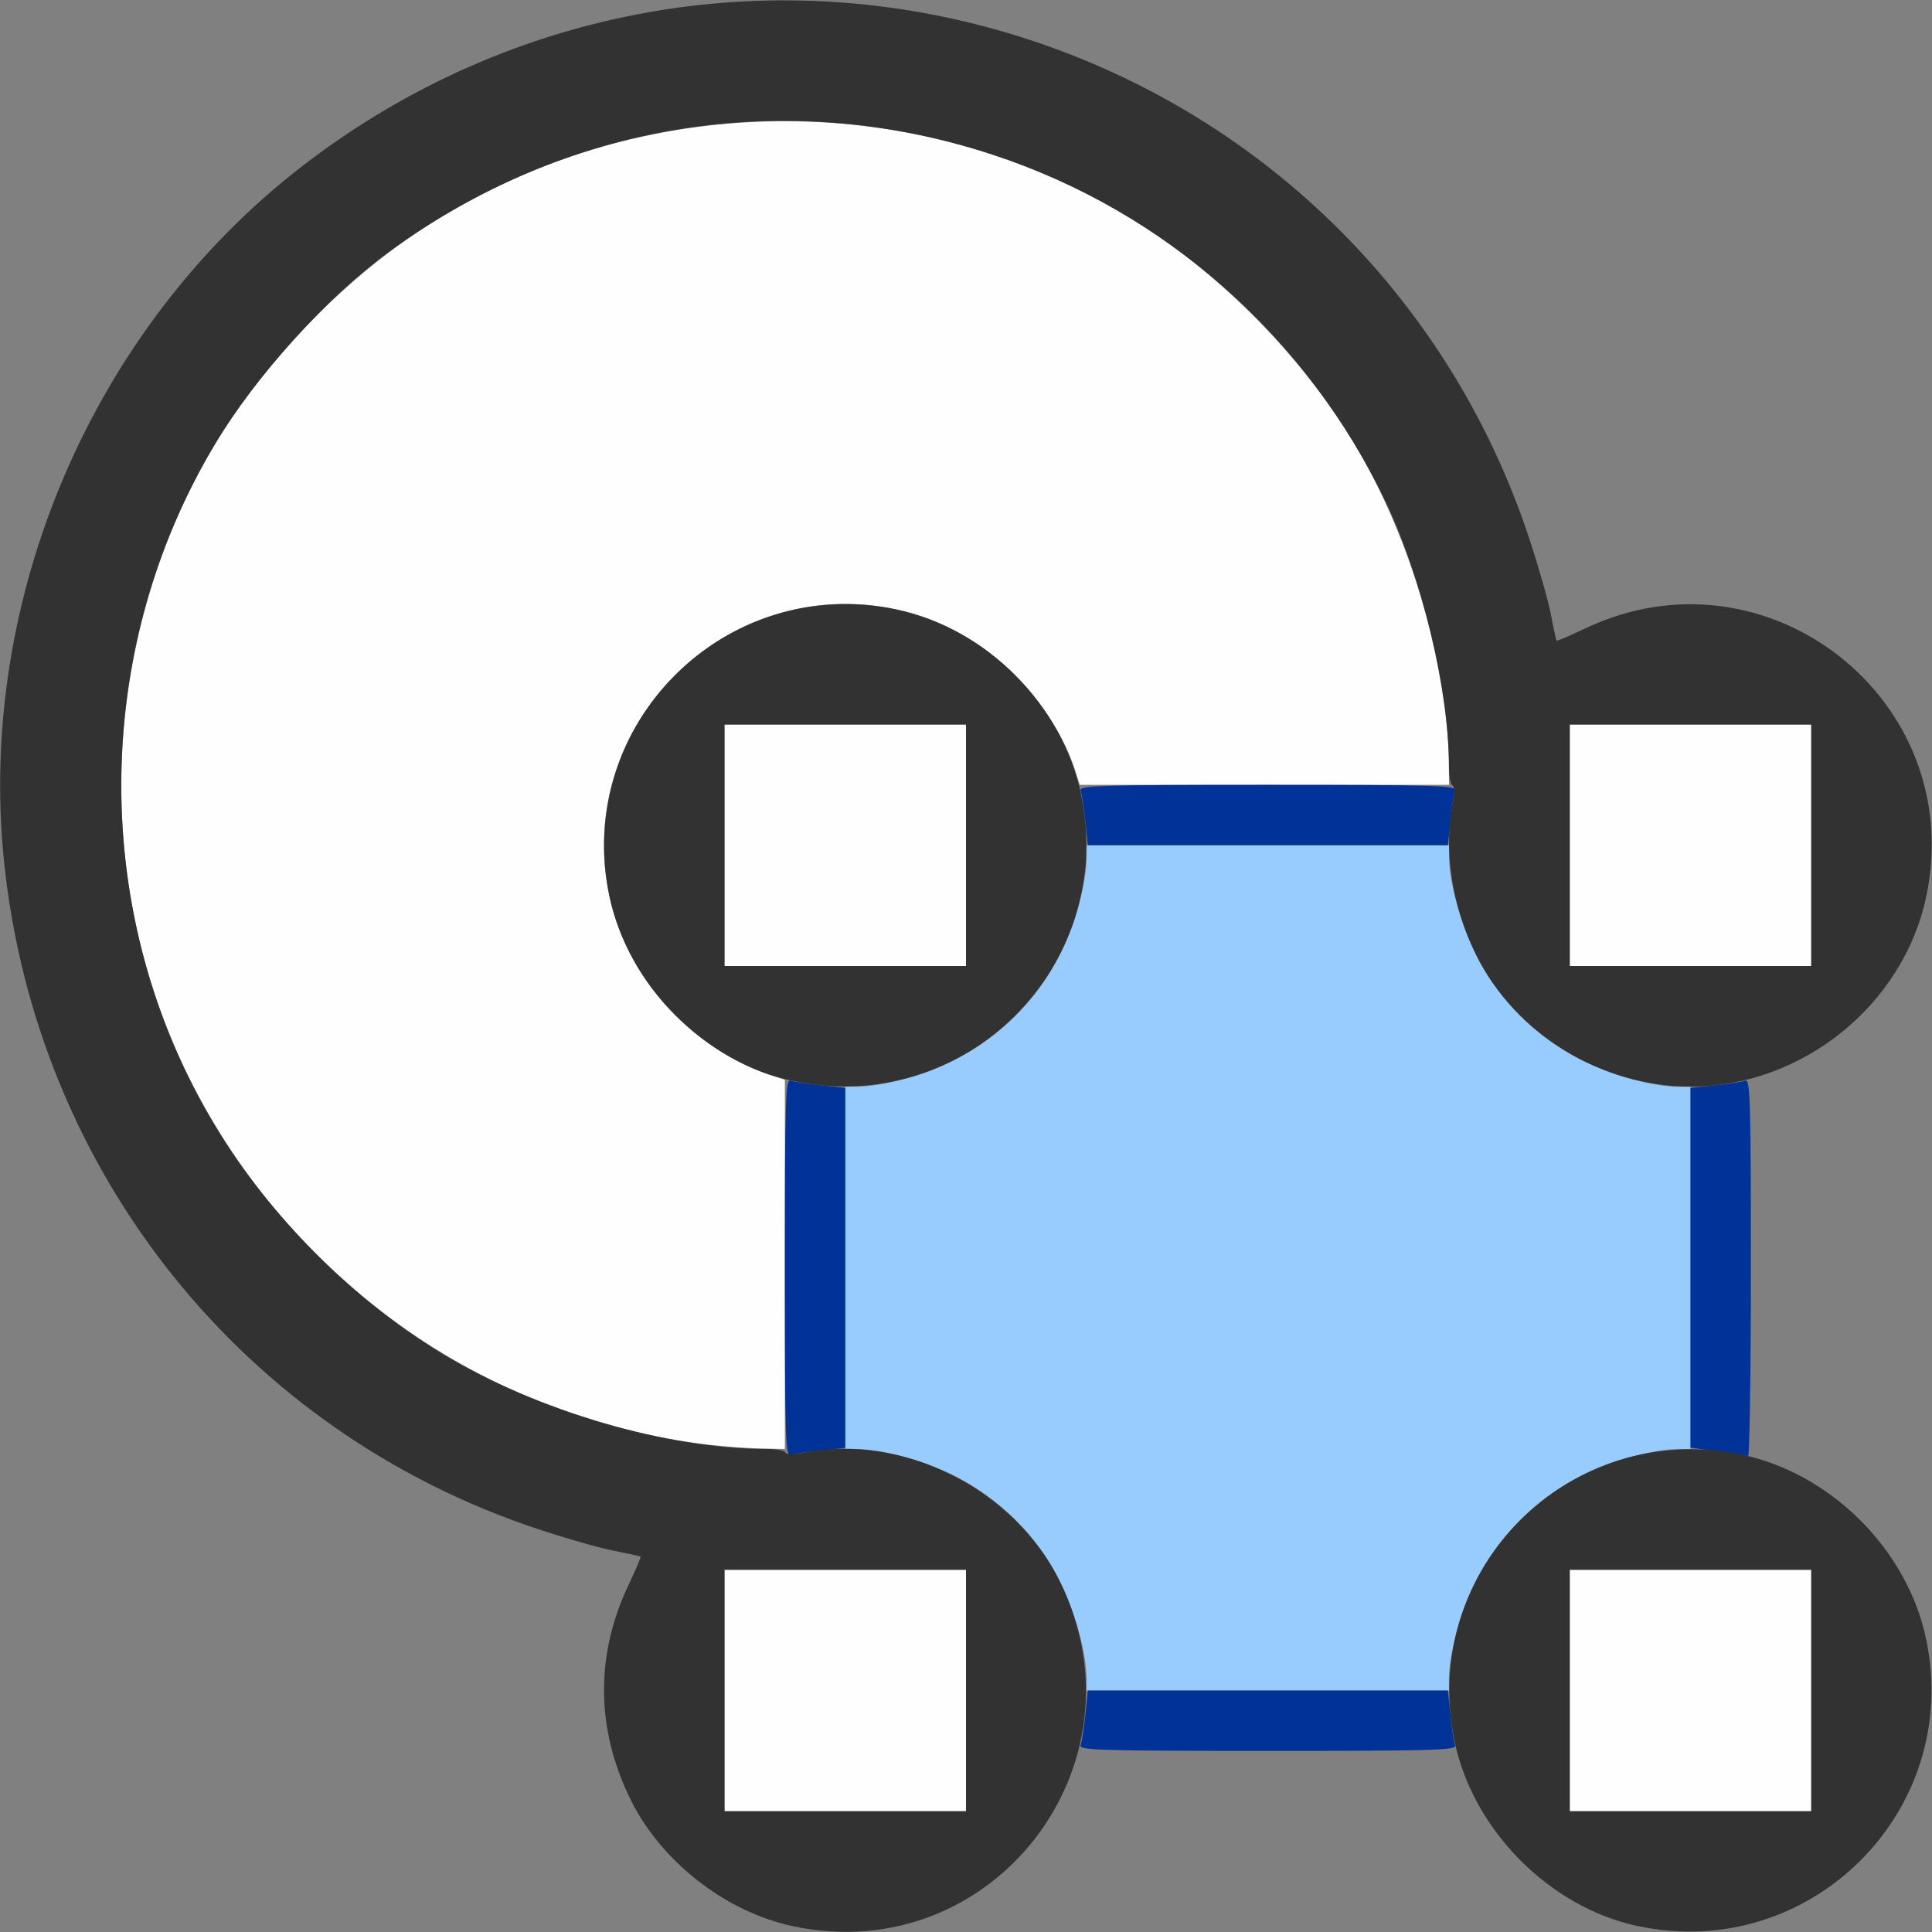 <?xml version="1.0" encoding="UTF-8" standalone="no"?>
<!-- Created with Inkscape (http://www.inkscape.org/) -->

<svg
   version="1.1"
   id="svg2"
   width="1600"
   height="1600"
   viewBox="0 0 1600 1600"
   sodipodi:docname="retopo.svg"
   inkscape:version="1.2.2 (732a01da63, 2022-12-09)"
   xmlns:inkscape="http://www.inkscape.org/namespaces/inkscape"
   xmlns:sodipodi="http://sodipodi.sourceforge.net/DTD/sodipodi-0.dtd"
   xmlns="http://www.w3.org/2000/svg"
   xmlns:svg="http://www.w3.org/2000/svg"
   xmlns:rdf="http://www.w3.org/1999/02/22-rdf-syntax-ns#"
   xmlns:cc="http://creativecommons.org/ns#"
   xmlns:dc="http://purl.org/dc/elements/1.1/">
  <rect x="0" y="0" width="1600" height="1600" fill="#808080" stroke="none"/>
  <defs
     id="defs6" />
  <sodipodi:namedview
     pagecolor="#808080"
     bordercolor="#666666"
     borderopacity="1"
     objecttolerance="10"
     gridtolerance="10"
     guidetolerance="10"
     inkscape:pageopacity="0"
     inkscape:pageshadow="2"
     inkscape:window-width="1993"
     inkscape:window-height="1009"
     id="namedview4"
     showgrid="false"
     inkscape:zoom="0.5"
     inkscape:cx="577"
     inkscape:cy="644"
     inkscape:window-x="-8"
     inkscape:window-y="-8"
     inkscape:window-maximized="1"
     inkscape:current-layer="RETOPO"
     inkscape:showpageshadow="0"
     inkscape:pagecheckerboard="true"
     inkscape:deskcolor="#d1d1d1" />
  <g
     id="RETOPO"
     transform="matrix(100,0,0,100,0,4.9999997e-5)"
     style="stroke-width:0.011">
    <path
       style="fill:none;stroke-width:0"
       d="M 0.004,11.461 C 0.007,8.803 0.019,7.025 0.035,7.172 0.244,9.159 1.379,10.971 3.073,12.021 c 0.579,0.359 1.457,0.717 2.02,0.824 0.112,0.021 0.207,0.042 0.212,0.045 0.005,0.004 -0.041,0.111 -0.102,0.239 -0.275,0.579 -0.268,1.192 0.019,1.776 0.252,0.511 0.785,0.927 1.339,1.046 0.179,0.038 -0.204,0.044 -3.18,0.046 L 0,16 Z M 7.438,15.951 c 0.112,-0.024 0.322,-0.102 0.468,-0.174 0.448,-0.221 0.848,-0.685 1,-1.16 L 8.942,14.5 H 10.5 12.058 l 0.037,0.117 c 0.152,0.475 0.551,0.939 1,1.16 0.146,0.072 0.356,0.15 0.468,0.174 0.179,0.038 -0.192,0.044 -3.062,0.044 -2.871,0 -3.241,-0.005 -3.062,-0.044 z m 7,0 c 0.723,-0.155 1.359,-0.791 1.514,-1.514 0.041,-0.192 0.044,-0.155 0.046,0.68 L 16,16 15.117,15.998 C 14.282,15.995 14.245,15.993 14.438,15.951 Z m 1.508,-2.397 c -0.02,-0.107 -0.096,-0.314 -0.168,-0.46 -0.222,-0.449 -0.686,-0.848 -1.161,-1 L 14.5,12.058 V 10.5 8.942 l 0.117,-0.037 c 0.475,-0.152 0.939,-0.551 1.16,-1 0.072,-0.146 0.15,-0.356 0.174,-0.468 0.038,-0.179 0.044,0.186 0.046,3.055 0.001,1.792 -0.001,3.258 -0.006,3.258 -0.005,0 -0.025,-0.088 -0.046,-0.195 z m 0,-7 C 15.845,6.025 15.415,5.474 14.905,5.223 14.322,4.935 13.708,4.929 13.129,5.204 13.002,5.264 12.894,5.31 12.891,5.305 12.887,5.301 12.867,5.205 12.845,5.094 12.824,4.982 12.745,4.701 12.668,4.47 11.871,2.042 9.714,0.302 7.172,0.035 7.025,0.019 8.803,0.007 11.461,0.004 L 16,0 V 3.375 C 16,5.231 15.996,6.75 15.992,6.75 15.987,6.75 15.966,6.662 15.946,6.555 Z M 0.004,3.039 0,0 3.039,0.004 C 4.885,0.007 5.98,0.019 5.828,0.035 4.885,0.134 3.884,0.477 3.073,0.979 1.379,2.029 0.244,3.841 0.035,5.828 0.019,5.98 0.007,4.885 0.004,3.039 Z"
       id="path827"
       inkscape:connector-curvature="0" />
    <path
       style="fill:#fefefe;stroke-width:0"
       d="m 6,14 v -1 h 1 1 v 1 1 H 7 6 Z m 7,0 v -1 h 1 1 v 1 1 H 14 13 Z M 5.875,11.965 C 3.998,11.749 2.35,10.566 1.526,8.844 0.748,7.217 0.847,5.226 1.785,3.672 2.233,2.928 2.932,2.229 3.672,1.784 c 1.73,-1.04 3.927,-1.04 5.656,0 0.74,0.445 1.439,1.144 1.887,1.888 0.468,0.777 0.783,1.852 0.784,2.68 L 12,6.5 H 10.471 8.942 L 8.905,6.383 C 8.817,6.108 8.638,5.824 8.406,5.591 7.624,4.804 6.379,4.805 5.592,5.592 4.805,6.379 4.804,7.624 5.591,8.406 c 0.234,0.232 0.518,0.411 0.792,0.499 l 0.117,0.037 v 1.529 1.529 l -0.195,-0.004 C 6.197,11.994 6.004,11.98 5.875,11.965 Z M 6,7 V 6 H 7 8 V 7 8 H 7 6 Z m 7,0 V 6 h 1 1 v 1 1 h -1 -1 z"
       id="path825"
       inkscape:connector-curvature="0" />
    <path
       style="fill:#98cbfe;stroke-width:0"
       d="m 8.999,13.898 c -0.001,-0.205 -0.095,-0.546 -0.223,-0.804 -0.181,-0.368 -0.504,-0.69 -0.872,-0.872 C 7.647,12.096 7.307,12.002 7.102,12.001 L 7,12 V 10.5 9 L 7.102,8.999 C 7.307,8.998 7.647,8.904 7.905,8.777 8.273,8.596 8.596,8.273 8.777,7.905 8.904,7.647 8.998,7.307 8.999,7.102 L 9,7 h 1.5 1.5 l 5.44e-4,0.102 c 0.001,0.205 0.095,0.546 0.223,0.804 0.181,0.368 0.504,0.69 0.872,0.872 0.258,0.127 0.598,0.221 0.804,0.223 L 14,9 v 1.5 1.5 l -0.102,5.44e-4 c -0.205,0.001 -0.546,0.095 -0.804,0.223 -0.368,0.181 -0.69,0.504 -0.872,0.872 -0.127,0.258 -0.221,0.598 -0.223,0.804 L 12,14 H 10.5 9 l -5.437e-4,-0.102 z"
       id="path823"
       inkscape:connector-curvature="0" />
    <path
       style="fill:#003298;stroke-width:0"
       d="m 8.949,14.453 c 0.01,-0.026 0.027,-0.138 0.039,-0.25 L 9.009,14 H 10.5 11.991 l 0.021,0.203 c 0.011,0.112 0.029,0.224 0.039,0.25 C 12.067,14.495 11.888,14.5 10.5,14.5 9.112,14.5 8.933,14.495 8.949,14.453 Z M 6.5,10.5 c 0,-1.388 0.005,-1.567 0.047,-1.551 0.026,0.01 0.138,0.027 0.25,0.039 L 7,9.009 V 10.5 11.991 l -0.203,0.021 c -0.112,0.011 -0.224,0.029 -0.25,0.039 C 6.505,12.067 6.5,11.888 6.5,10.5 Z M 14.227,12.021 14,11.989 V 10.499 9.009 l 0.203,-0.021 c 0.112,-0.011 0.224,-0.029 0.25,-0.039 0.042,-0.016 0.047,0.163 0.047,1.548 0,0.861 -0.011,1.564 -0.023,1.561 -0.013,-0.003 -0.125,-0.019 -0.25,-0.037 z M 8.988,6.797 C 8.976,6.686 8.959,6.573 8.949,6.547 8.933,6.505 9.112,6.5 10.5,6.5 c 1.388,0 1.567,0.005 1.551,0.047 -0.01,0.026 -0.027,0.138 -0.039,0.25 L 11.991,7 H 10.5 9.009 Z"
       id="path821"
       inkscape:connector-curvature="0" />
    <path
       style="fill:#323232;stroke-width:0"
       d="M 6.562,15.951 C 6.008,15.832 5.475,15.416 5.223,14.905 4.935,14.322 4.929,13.708 5.204,13.129 5.264,13.002 5.31,12.894 5.305,12.891 5.301,12.887 5.205,12.867 5.094,12.845 4.982,12.824 4.701,12.745 4.47,12.668 2.022,11.864 0.298,9.712 0.033,7.13 -0.19,4.952 0.769,2.716 2.499,1.379 4.231,0.04 6.466,-0.348 8.53,0.331 10.497,0.978 12.023,2.504 12.668,4.47 c 0.076,0.231 0.156,0.512 0.177,0.624 0.021,0.112 0.042,0.207 0.045,0.212 0.004,0.005 0.111,-0.041 0.239,-0.102 1.504,-0.714 3.165,0.591 2.824,2.218 C 15.765,8.321 14.926,8.999 14,8.999 c -0.741,0 -1.454,-0.439 -1.777,-1.094 -0.199,-0.403 -0.269,-0.858 -0.193,-1.249 0.016,-0.084 0.016,-0.145 -0.001,-0.151 -0.016,-0.006 -0.029,-0.076 -0.029,-0.156 -0.001,-0.634 -0.223,-1.561 -0.525,-2.193 C 10.819,2.785 9.645,1.749 8.219,1.281 6.505,0.718 4.69,1.012 3.219,2.088 2.713,2.458 2.121,3.111 1.784,3.672 c -1.04,1.73 -1.04,3.932 4.009e-4,5.656 0.448,0.744 1.148,1.443 1.887,1.888 0.779,0.468 1.852,0.783 2.677,0.784 0.08,1.56e-4 0.151,0.013 0.156,0.029 0.006,0.017 0.067,0.018 0.151,0.001 C 7.482,11.869 8.4,12.33 8.777,13.095 9.527,14.616 8.216,16.307 6.562,15.951 Z M 8,14 V 13 H 7 6 v 1 1 H 7 8 Z M 15,7 V 6 h -1 -1 v 1 1 h 1 1 z m -1.438,8.951 c -0.73,-0.157 -1.362,-0.794 -1.516,-1.53 -0.297,-1.42 0.955,-2.672 2.375,-2.375 0.743,0.155 1.376,0.788 1.531,1.531 0.298,1.425 -0.965,2.679 -2.391,2.373 z M 15,14 v -1 h -1 -1 v 1 1 h 1 1 z M 6.562,8.951 C 5.832,8.795 5.201,8.157 5.047,7.422 4.75,6.002 6.002,4.75 7.422,5.047 8.165,5.202 8.798,5.835 8.953,6.578 9.251,8.003 7.988,9.258 6.562,8.951 Z M 8,7 V 6 H 7 6 v 1 1 h 1 1 z"
       id="path819"
       inkscape:connector-curvature="0" />
  </g>
</svg>
